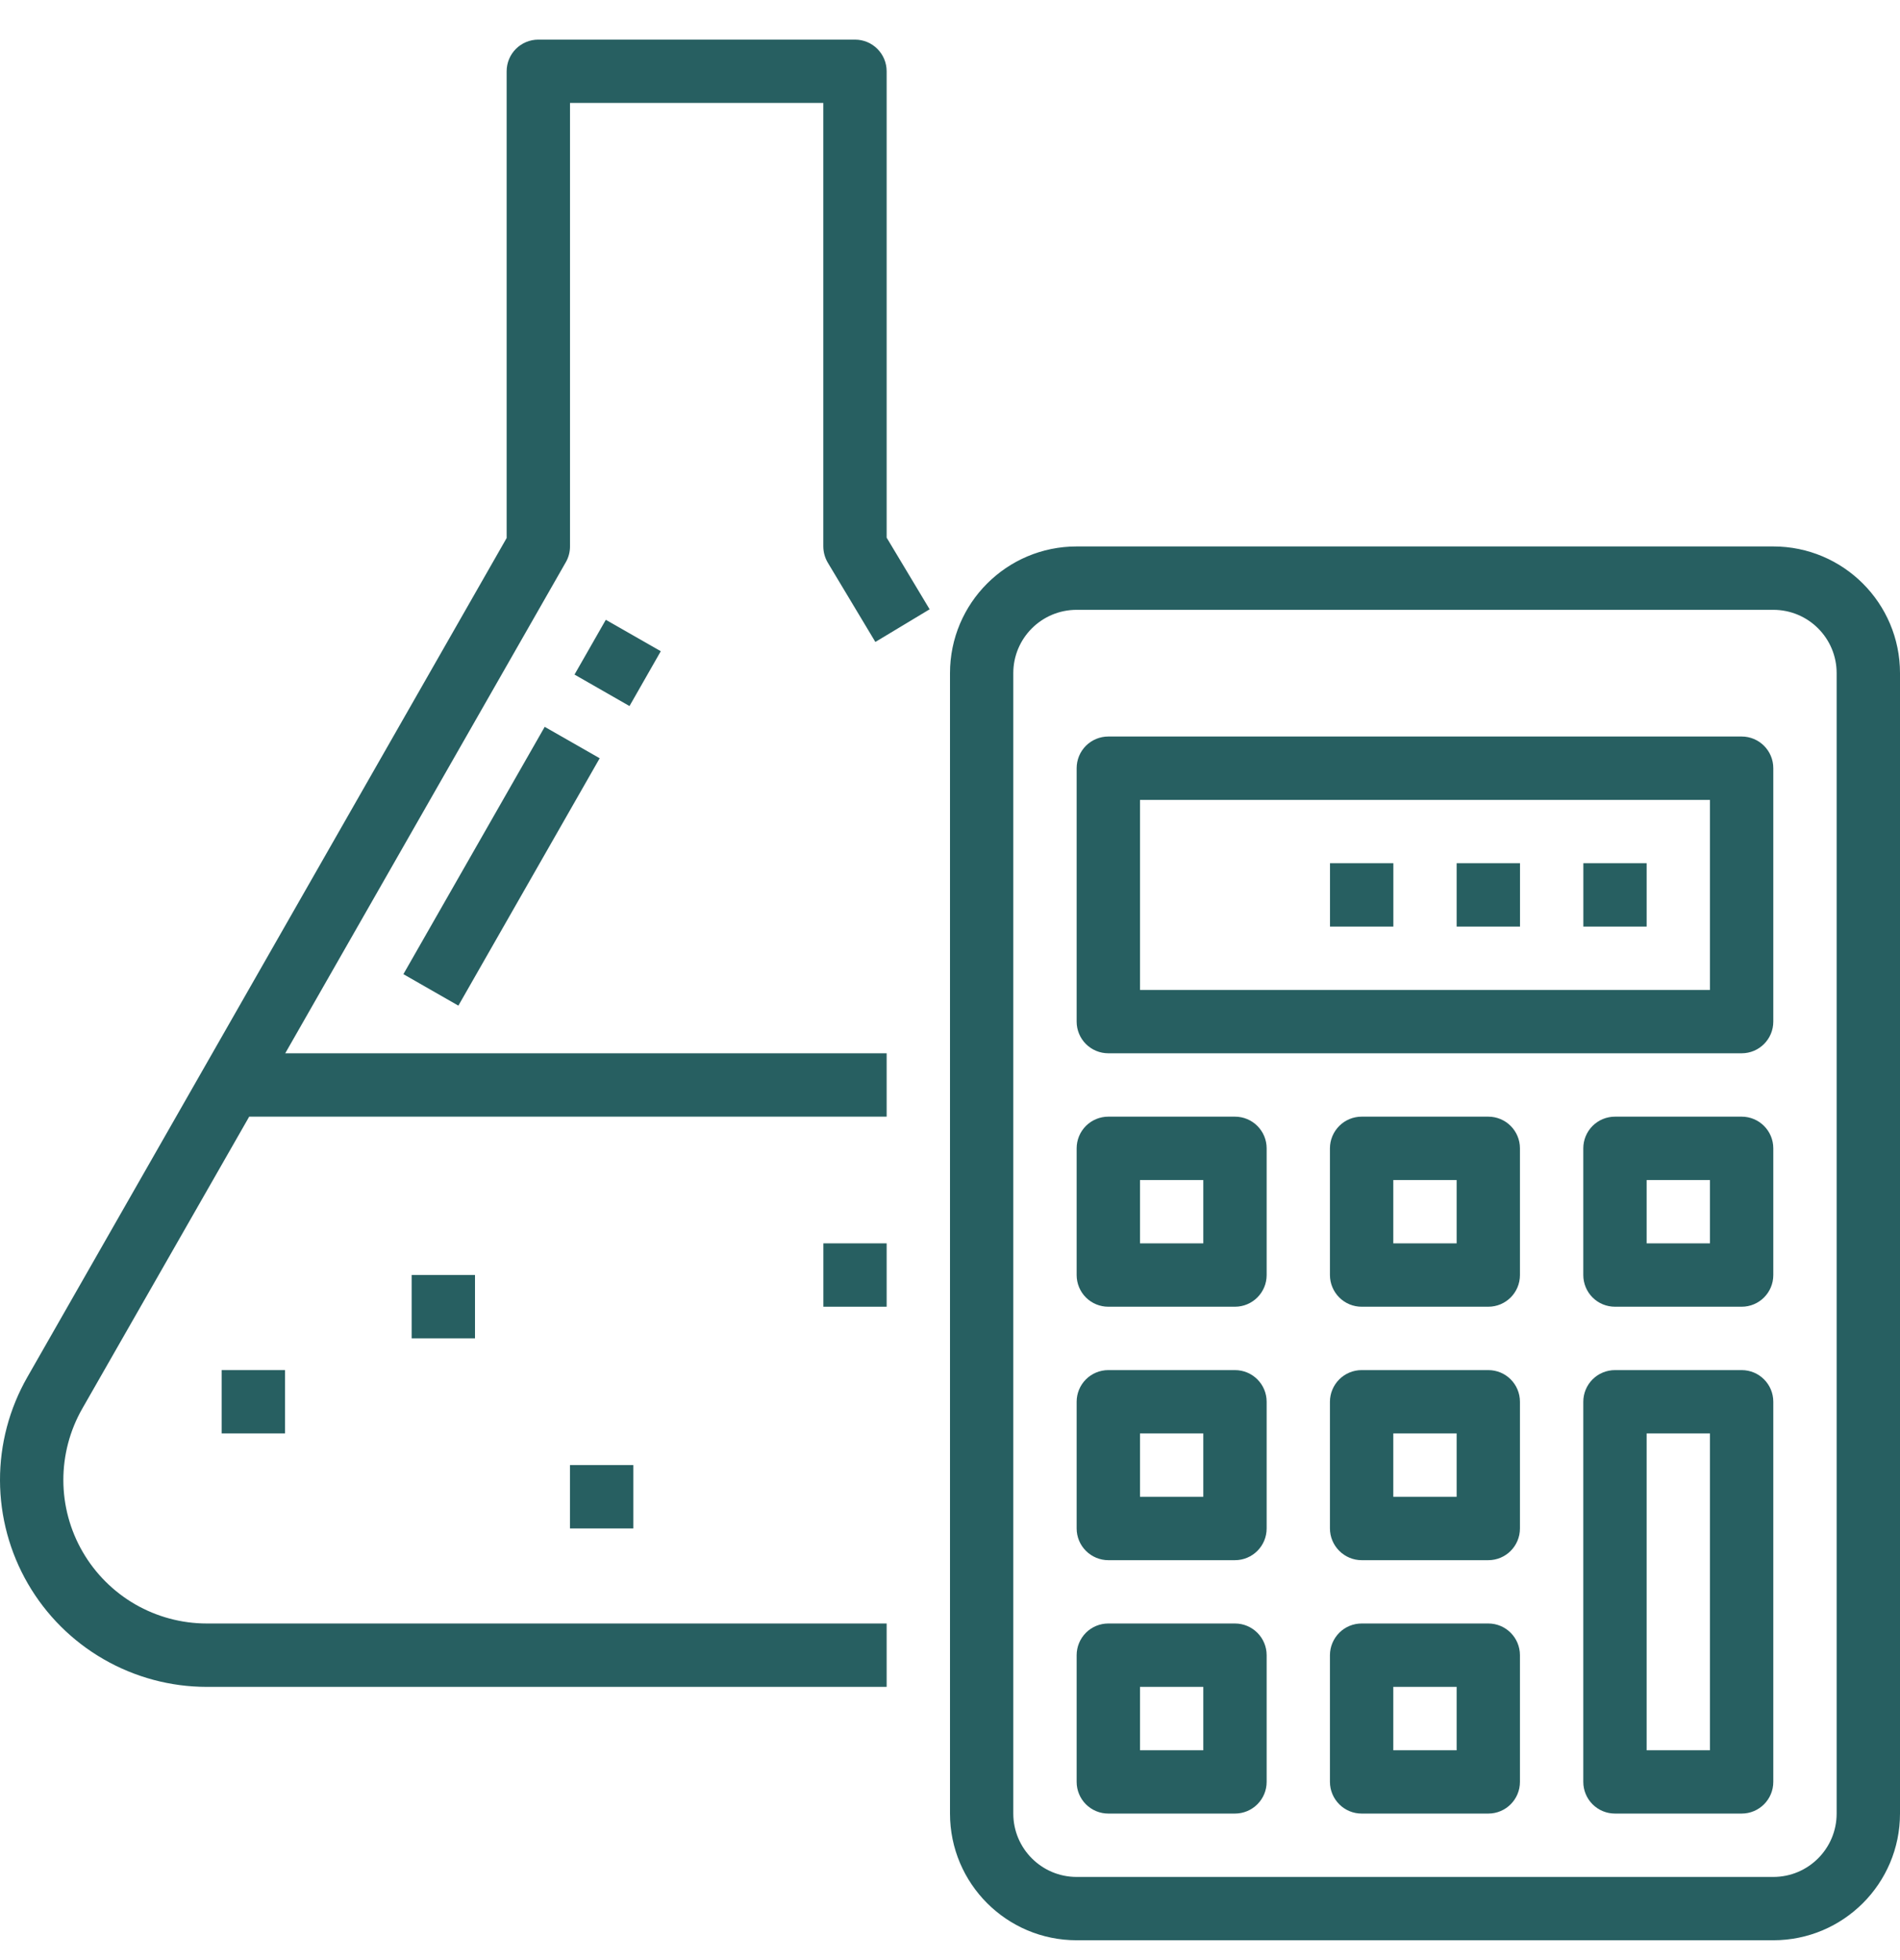 <svg width="32" height="33" viewBox="0 0 32 33" fill="none" xmlns="http://www.w3.org/2000/svg">
<path d="M9.676 11.357L10.203 10.435L11.129 10.964L10.602 11.887L9.676 11.357ZM6.794 16.401L9.174 12.237L10.1 12.766L7.72 16.931L6.794 16.401Z" fill="#275F61"/>
<path d="M3.482 28.4H14.933V27.333H3.482C3.059 27.333 2.643 27.221 2.276 27.01C1.91 26.798 1.605 26.494 1.393 26.128C1.18 25.761 1.068 25.346 1.067 24.922C1.066 24.499 1.176 24.082 1.386 23.715L4.197 18.8H14.933V17.733H4.804L9.529 9.466C9.576 9.385 9.6 9.293 9.6 9.2V1.733H13.866V9.2C13.867 9.297 13.893 9.392 13.943 9.475L14.743 10.808L15.657 10.258L14.933 9.052V1.2C14.933 0.905 14.694 0.667 14.4 0.667H9.066C8.925 0.667 8.789 0.723 8.689 0.823C8.589 0.923 8.533 1.058 8.533 1.2V9.058L0.46 23.186C0.157 23.716 -0.002 24.316 1.55895e-05 24.926C0.002 25.536 0.164 26.135 0.47 26.663C0.776 27.191 1.215 27.629 1.744 27.934C2.273 28.239 2.872 28.4 3.482 28.4ZM29.866 9.2H18.133C16.955 9.2 16 10.155 16 11.333V30.533C16 31.711 16.955 32.666 18.133 32.666H29.866C31.045 32.666 32 31.711 32 30.533V11.333C32 10.155 31.045 9.2 29.866 9.2ZM30.933 30.533C30.933 31.122 30.456 31.6 29.866 31.6H18.133C17.544 31.6 17.066 31.122 17.066 30.533V11.333C17.066 10.744 17.544 10.267 18.133 10.267H29.866C30.456 10.267 30.933 10.744 30.933 11.333V30.533Z" fill="#275F61"/>
<path d="M29.333 12.4H18.666C18.525 12.4 18.389 12.456 18.289 12.556C18.189 12.656 18.133 12.792 18.133 12.933V17.2C18.133 17.341 18.189 17.477 18.289 17.577C18.389 17.677 18.525 17.733 18.666 17.733H29.333C29.628 17.733 29.866 17.494 29.866 17.2V12.933C29.866 12.639 29.628 12.4 29.333 12.4ZM28.799 16.667H19.2V13.467H28.799V16.667ZM20.799 18.8H18.666C18.525 18.8 18.389 18.856 18.289 18.956C18.189 19.056 18.133 19.192 18.133 19.333V21.467C18.133 21.608 18.189 21.744 18.289 21.844C18.389 21.944 18.525 22 18.666 22H20.799C21.094 22 21.333 21.761 21.333 21.467V19.333C21.333 19.039 21.094 18.8 20.799 18.8ZM20.266 20.933H19.2V19.867H20.266V20.933ZM25.066 18.8H22.933C22.791 18.8 22.656 18.856 22.556 18.956C22.456 19.056 22.399 19.192 22.399 19.333V21.467C22.399 21.608 22.456 21.744 22.556 21.844C22.656 21.944 22.791 22 22.933 22H25.066C25.361 22 25.599 21.761 25.599 21.467V19.333C25.599 19.039 25.361 18.8 25.066 18.8ZM24.533 20.933H23.466V19.867H24.533V20.933ZM29.333 18.8H27.2C27.058 18.8 26.922 18.856 26.822 18.956C26.722 19.056 26.666 19.192 26.666 19.333V21.467C26.666 21.608 26.722 21.744 26.822 21.844C26.922 21.944 27.058 22 27.2 22H29.333C29.628 22 29.866 21.761 29.866 21.467V19.333C29.866 19.039 29.628 18.8 29.333 18.8ZM28.799 20.933H27.733V19.867H28.799V20.933ZM20.799 23.067H18.666C18.525 23.067 18.389 23.123 18.289 23.223C18.189 23.323 18.133 23.459 18.133 23.6V25.733C18.133 25.875 18.189 26.01 18.289 26.11C18.389 26.21 18.525 26.267 18.666 26.267H20.799C21.094 26.267 21.333 26.028 21.333 25.733V23.6C21.333 23.305 21.094 23.067 20.799 23.067ZM20.266 25.2H19.2V24.133H20.266V25.2ZM25.066 23.067H22.933C22.791 23.067 22.656 23.123 22.556 23.223C22.456 23.323 22.399 23.459 22.399 23.6V25.733C22.399 25.875 22.456 26.01 22.556 26.11C22.656 26.21 22.791 26.267 22.933 26.267H25.066C25.361 26.267 25.599 26.028 25.599 25.733V23.6C25.599 23.305 25.361 23.067 25.066 23.067ZM24.533 25.2H23.466V24.133H24.533V25.2ZM29.333 23.067H27.2C27.058 23.067 26.922 23.123 26.822 23.223C26.722 23.323 26.666 23.459 26.666 23.6V30C26.666 30.141 26.722 30.277 26.822 30.377C26.922 30.477 27.058 30.533 27.2 30.533H29.333C29.628 30.533 29.866 30.294 29.866 30V23.6C29.866 23.305 29.628 23.067 29.333 23.067ZM28.799 29.467H27.733V24.133H28.799V29.467ZM20.799 27.333H18.666C18.525 27.333 18.389 27.389 18.289 27.489C18.189 27.59 18.133 27.725 18.133 27.867V30C18.133 30.141 18.189 30.277 18.289 30.377C18.389 30.477 18.525 30.533 18.666 30.533H20.799C21.094 30.533 21.333 30.294 21.333 30V27.867C21.333 27.572 21.094 27.333 20.799 27.333ZM20.266 29.467H19.2V28.4H20.266V29.467ZM25.066 27.333H22.933C22.791 27.333 22.656 27.389 22.556 27.489C22.456 27.59 22.399 27.725 22.399 27.867V30C22.399 30.141 22.456 30.277 22.556 30.377C22.656 30.477 22.791 30.533 22.933 30.533H25.066C25.361 30.533 25.599 30.294 25.599 30V27.867C25.599 27.572 25.361 27.333 25.066 27.333ZM24.533 29.467H23.466V28.4H24.533V29.467Z" fill="#275F61"/>
<path d="M26.667 14.533H27.733V15.6H26.667V14.533ZM24.533 14.533H25.6V15.6H24.533V14.533ZM22.4 14.533H23.467V15.6H22.4V14.533ZM13.867 20.933H14.933V22H13.867V20.933ZM3.733 23.067H4.8V24.133H3.733V23.067ZM9.6 24.666H10.667V25.733H9.6V24.666ZM6.933 21.466H8V22.533H6.933V21.466Z" fill="#275F61"/>
</svg>
